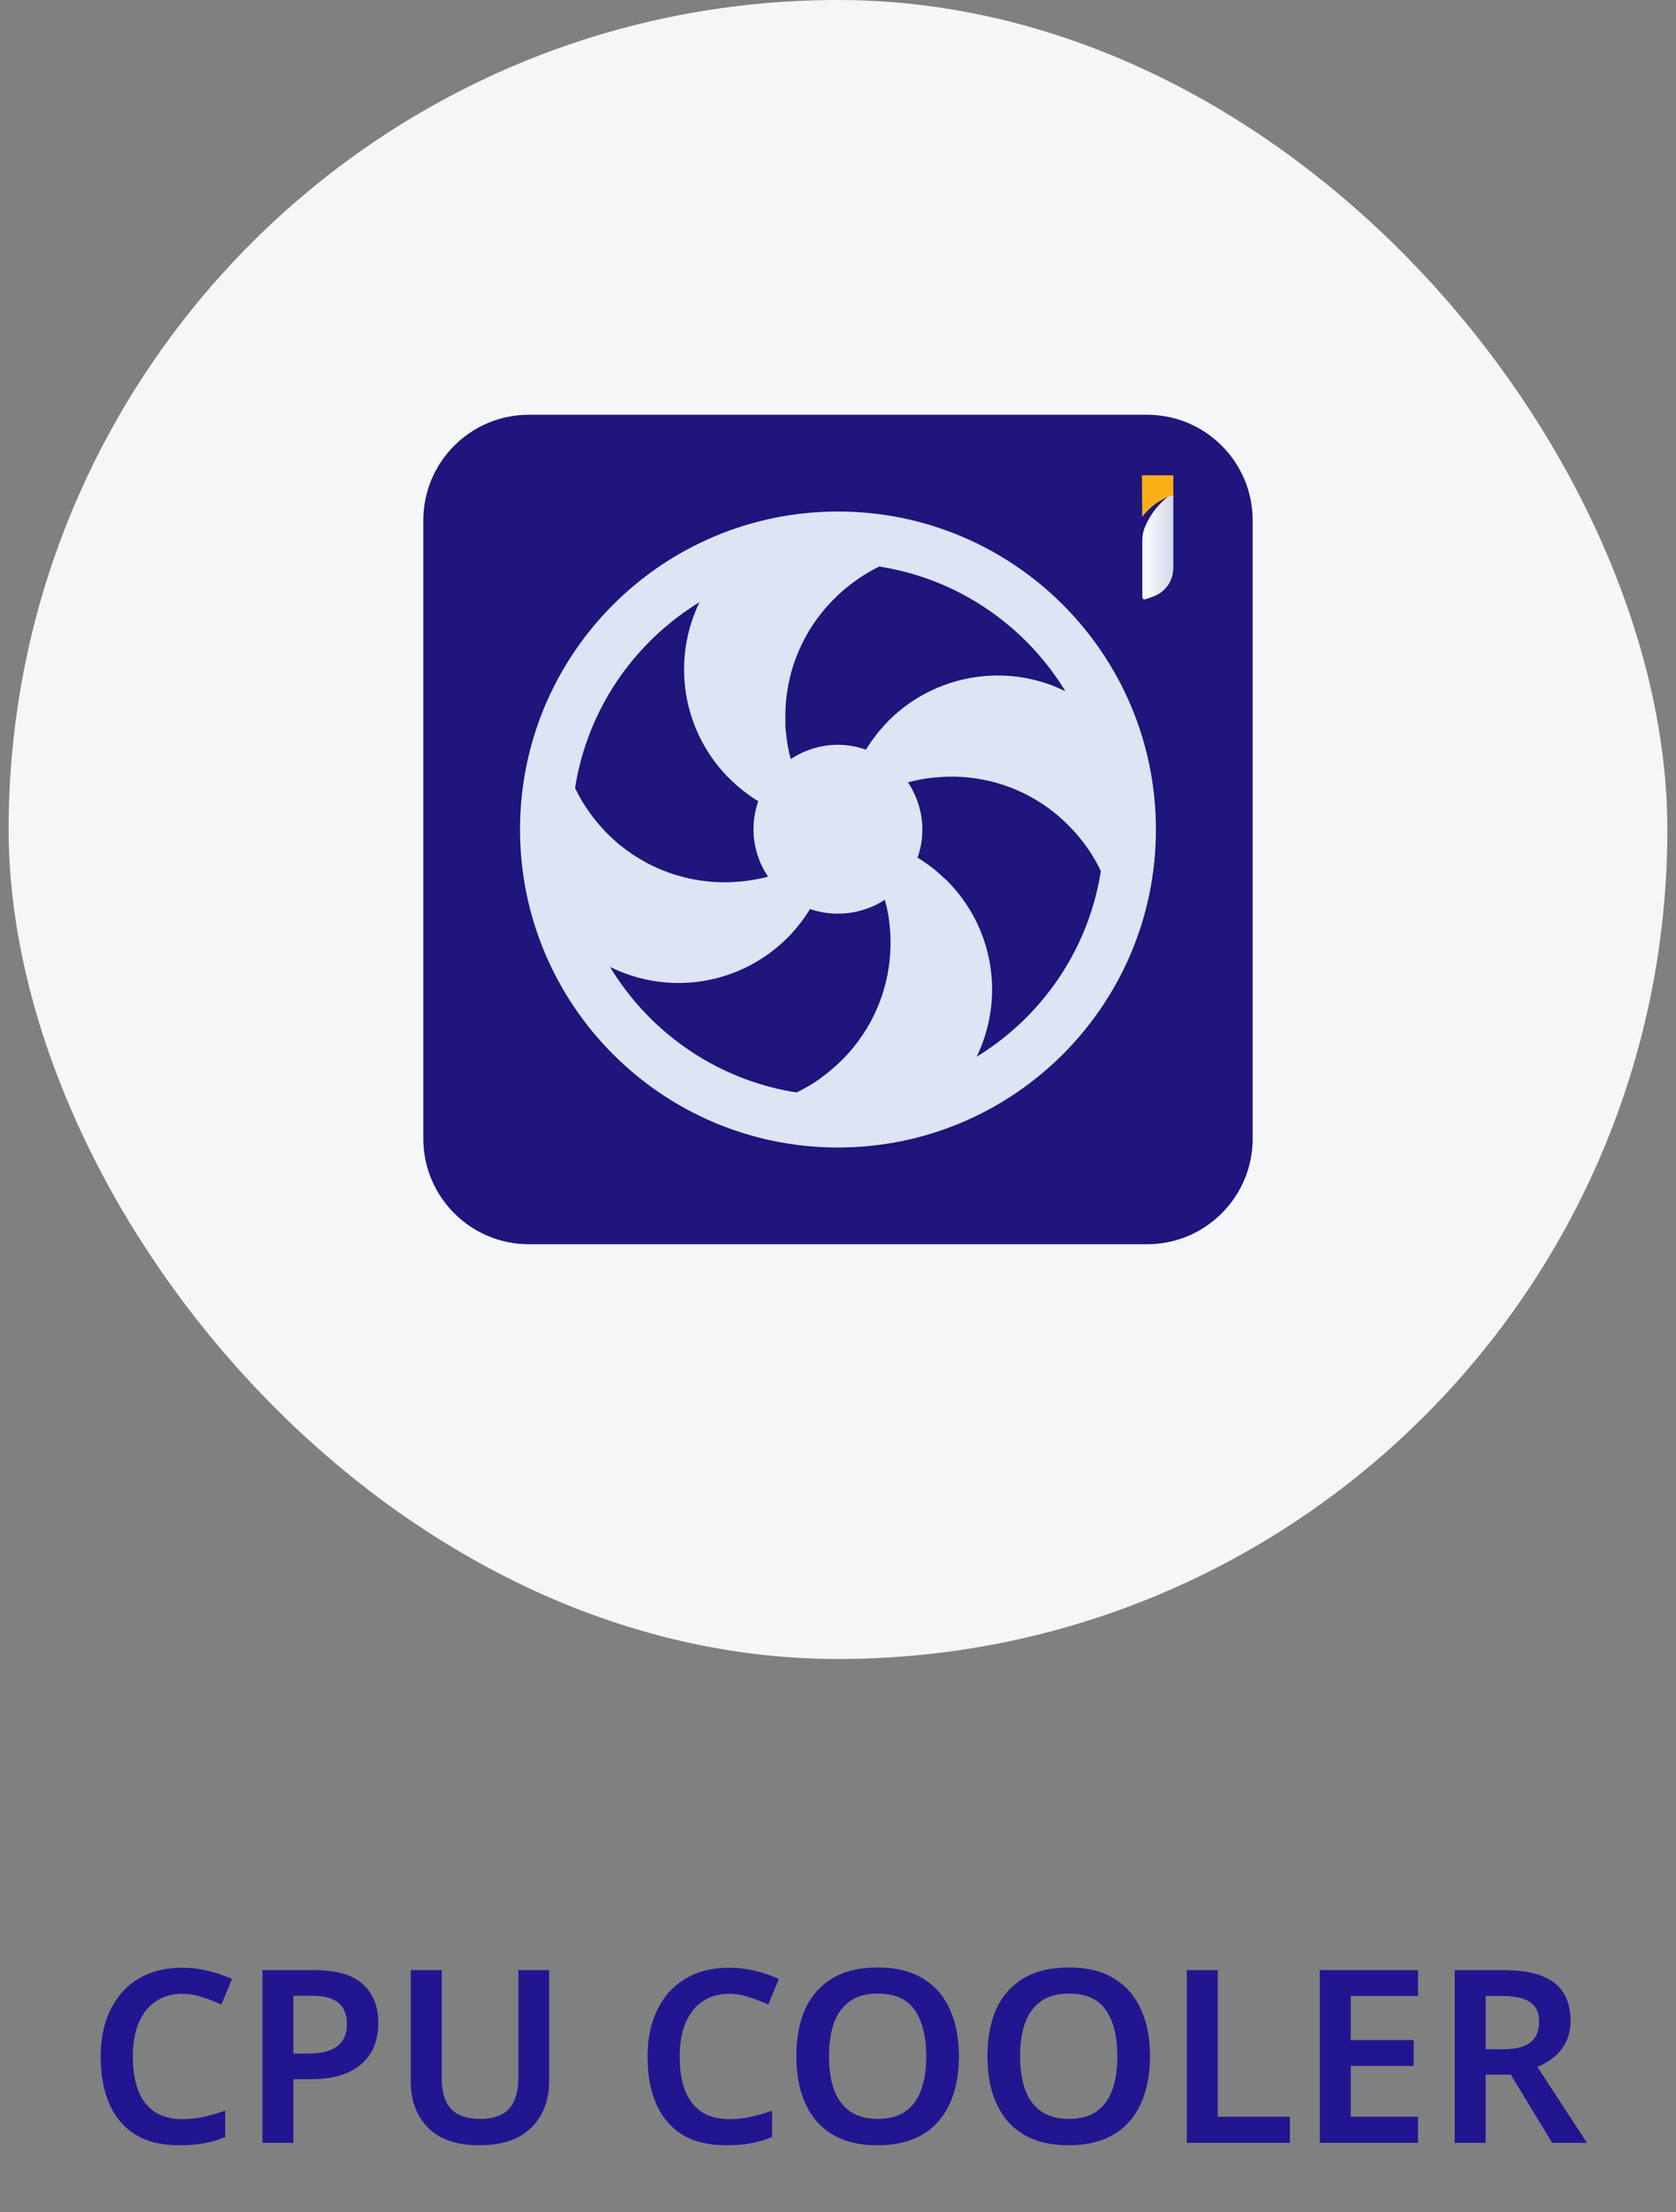 <svg width="97" height="128" viewBox="0 0 97 128" fill="none" xmlns="http://www.w3.org/2000/svg">
<rect x="0" y="0" width="97" height="128" fill="#808080" stroke="none"/>
<rect x="0.5" width="96" height="96" rx="48" fill="#F4F6F8"/>
<path d="M66.387 24H30.613C27.237 24 24.5 26.737 24.5 30.113V65.887C24.5 69.263 27.237 72 30.613 72H66.387C69.763 72 72.5 69.263 72.5 65.887V30.113C72.5 26.737 69.763 24 66.387 24Z" fill="#1F157C"/>
<mask id="mask0_1_2042" style="mask-type:luminance" maskUnits="userSpaceOnUse" x="31" y="31" width="35" height="34">
<path d="M48.499 64.903C57.833 64.903 65.4 57.336 65.4 48.002C65.4 38.667 57.833 31.1 48.499 31.1C39.164 31.1 31.597 38.667 31.597 48.002C31.597 57.336 39.164 64.903 48.499 64.903Z" fill="white"/>
</mask>
<g mask="url(#mask0_1_2042)">
<path d="M48.499 48.49L48.492 48.506V48.484L48.499 48.49Z" fill="url(#paint0_linear_1_2042)"/>
<path d="M48.85 48.362V48.836L48.816 48.799C48.816 48.649 48.835 48.493 48.841 48.362H48.85Z" fill="url(#paint1_linear_1_2042)"/>
<path d="M50.873 54.545C50.877 56.842 49.995 59.051 48.41 60.713C46.825 62.376 44.66 63.362 42.366 63.468C40.072 63.574 37.826 62.791 36.095 61.282C34.363 59.773 33.281 57.654 33.073 55.367C33.105 55.386 33.135 55.407 33.162 55.431C33.276 55.536 33.399 55.631 33.529 55.716C33.818 55.943 34.124 56.147 34.445 56.327C34.562 56.4 34.684 56.455 34.797 56.523C34.91 56.59 35.041 56.651 35.164 56.709L35.552 56.88C35.806 56.978 36.065 57.076 36.325 57.155C36.325 57.155 36.325 57.155 36.343 57.155L36.725 57.268C36.814 57.284 36.897 57.308 36.97 57.327L37.334 57.406L37.71 57.479C37.896 57.504 38.083 57.528 38.269 57.547C38.455 57.565 38.596 57.571 38.749 57.577C38.902 57.583 39.054 57.595 39.232 57.595C40.492 57.599 41.74 57.353 42.904 56.87C44.068 56.388 45.125 55.68 46.014 54.787C46.154 54.649 46.283 54.512 46.414 54.365C46.662 54.089 46.893 53.798 47.105 53.494C47.187 53.372 47.267 53.258 47.34 53.145C47.57 52.794 47.774 52.426 47.951 52.045C48.065 51.794 48.181 51.541 48.257 51.281C48.306 51.153 48.355 51.012 48.395 50.884C48.434 50.755 48.477 50.615 48.508 50.483C48.538 50.352 48.575 50.217 48.605 50.077C48.636 49.936 48.664 49.802 48.688 49.67C48.737 49.395 48.77 49.117 48.795 48.842C48.923 48.989 49.046 49.148 49.159 49.303C49.226 49.395 49.29 49.484 49.348 49.572C49.47 49.744 49.574 49.924 49.681 50.11C49.749 50.218 49.811 50.33 49.868 50.444C50.114 50.921 50.318 51.419 50.479 51.932C50.519 52.079 50.559 52.216 50.592 52.363C50.626 52.51 50.656 52.641 50.69 52.788C50.724 52.934 50.739 53.054 50.754 53.185C50.801 53.489 50.831 53.795 50.843 54.102C50.843 54.16 50.843 54.209 50.843 54.264C50.843 54.319 50.873 54.457 50.873 54.545Z" fill="#1F157C"/>
<path d="M49.278 48.347H48.838V48.362C48.839 48.509 48.83 48.656 48.813 48.802L48.847 48.833V48.362C49.009 48.362 49.153 48.362 49.318 48.377C49.306 48.365 49.293 48.355 49.278 48.347ZM48.972 48.014C48.938 47.962 48.897 47.914 48.85 47.873V48.02C48.855 48.065 48.855 48.111 48.85 48.157C48.893 48.119 48.934 48.078 48.972 48.035H48.994L48.972 48.014ZM48.651 47.674H48.514C48.563 47.67 48.612 47.67 48.66 47.674H48.651ZM48.505 47.528L48.48 47.567C48.483 47.56 48.488 47.554 48.494 47.548C48.499 47.543 48.506 47.539 48.514 47.537L48.505 47.528ZM48.367 47.665C48.302 47.67 48.237 47.67 48.172 47.665H48.505C48.464 47.665 48.423 47.661 48.382 47.653L48.367 47.665ZM48.367 48.35H48.505C48.456 48.351 48.406 48.347 48.358 48.337L48.367 48.35ZM48.172 48.781V48.845L48.505 48.521V48.496C48.397 48.595 48.283 48.686 48.162 48.769L48.172 48.781ZM48.172 48.169V48.356C48.2 48.322 48.233 48.293 48.269 48.267L48.172 48.169Z" fill="url(#paint2_linear_1_2042)"/>
<path d="M48.994 48.02H48.96C48.919 48.017 48.879 48.017 48.838 48.02V47.873L48.969 48.001L48.994 48.02Z" fill="url(#paint3_linear_1_2042)"/>
<path d="M49.336 47.705C49.22 47.8 49.104 47.904 48.994 48.011L49.299 47.705C49.311 47.702 49.324 47.702 49.336 47.705Z" fill="url(#paint4_linear_1_2042)"/>
<path d="M63.97 54.548C63.968 56.773 63.136 58.916 61.636 60.559C60.136 62.201 58.077 63.224 55.861 63.427C55.889 63.398 55.913 63.366 55.935 63.332C56.023 63.228 56.106 63.127 56.188 63.026C56.837 62.161 57.335 61.193 57.661 60.163C57.704 60.025 57.744 59.894 57.778 59.759C57.799 59.677 57.82 59.594 57.839 59.518C57.875 59.397 57.903 59.273 57.921 59.148C57.949 59.016 57.97 58.888 57.992 58.757C58.019 58.573 58.047 58.396 58.059 58.21C58.071 58.023 58.086 57.904 58.092 57.736C58.099 57.568 58.108 57.415 58.108 57.256C58.11 55.995 57.863 54.747 57.381 53.582C56.899 52.417 56.191 51.358 55.299 50.468C55.183 50.352 55.067 50.242 54.95 50.141C54.834 50.04 54.709 49.927 54.587 49.835C54.465 49.743 54.345 49.636 54.223 49.529C54.101 49.423 53.917 49.325 53.777 49.224C53.636 49.123 53.545 49.071 53.428 49.004C53.267 48.901 53.099 48.807 52.927 48.723C52.805 48.655 52.673 48.594 52.551 48.539C51.768 48.173 50.938 47.917 50.085 47.778C49.99 47.758 49.894 47.744 49.797 47.735C49.686 47.716 49.574 47.703 49.461 47.696C49.421 47.693 49.38 47.693 49.339 47.696C49.962 47.169 50.656 46.733 51.402 46.403C51.595 46.314 51.799 46.232 52.013 46.155L52.136 46.116C52.246 46.079 52.35 46.039 52.46 46.012C52.686 45.944 52.918 45.88 53.15 45.834C53.256 45.806 53.363 45.786 53.471 45.773C53.638 45.735 53.808 45.71 53.979 45.697C54.076 45.697 54.171 45.669 54.266 45.663C54.361 45.657 54.501 45.642 54.623 45.642C54.746 45.642 54.929 45.642 55.07 45.642C57.43 45.646 59.692 46.586 61.361 48.255C63.029 49.925 63.967 52.188 63.97 54.548Z" fill="#1F157C"/>
<path d="M49.342 47.696C49.383 47.691 49.424 47.691 49.464 47.696C49.424 47.691 49.383 47.691 49.342 47.696ZM49.293 47.696L48.988 48.001C49.092 47.904 49.214 47.797 49.33 47.696C49.32 47.694 49.309 47.694 49.299 47.696H49.293ZM49.009 48.02L48.994 48.004L48.865 47.873V48.02C48.87 48.065 48.87 48.111 48.865 48.157C48.908 48.119 48.949 48.078 48.988 48.035H48.994C49.098 48.142 49.189 48.255 49.278 48.362H49.327L49.009 48.02ZM48.514 47.674C48.563 47.67 48.612 47.67 48.661 47.674C48.692 47.702 48.721 47.732 48.749 47.763C48.776 47.73 48.805 47.699 48.838 47.671L48.514 47.674ZM49.278 48.359H48.838V48.374C49 48.374 49.144 48.374 49.309 48.389C49.301 48.374 49.291 48.359 49.278 48.347V48.359ZM48.367 47.665H48.505C48.464 47.665 48.423 47.661 48.382 47.653L48.367 47.665ZM48.367 48.35H48.505C48.456 48.351 48.406 48.347 48.358 48.338L48.367 48.35ZM48.172 48.163V48.35C48.2 48.316 48.233 48.287 48.269 48.261L48.172 48.163ZM48.049 48.008L48.19 48.145C48.129 48.102 48.074 48.052 48.025 47.995L48.049 48.008ZM48.911 47.194C49.018 47.103 49.122 47.014 49.238 46.925C49.098 47.002 48.994 47.094 48.887 47.182L48.911 47.194Z" fill="url(#paint5_linear_1_2042)"/>
<path d="M48.129 48.808C48.129 48.943 48.101 49.074 48.083 49.206C48.065 49.337 48.049 49.456 48.022 49.588C47.994 49.719 47.973 49.841 47.945 49.964C47.884 50.247 47.807 50.527 47.713 50.801C47.686 50.89 47.649 50.984 47.615 51.073C47.486 51.433 47.331 51.784 47.151 52.121C47.096 52.225 47.041 52.329 46.98 52.427C46.876 52.613 46.766 52.791 46.65 52.962C46.576 53.078 46.494 53.188 46.411 53.298C46.328 53.408 46.301 53.448 46.24 53.518C46.179 53.588 46.136 53.653 46.075 53.723C45.904 53.928 45.726 54.12 45.54 54.304C43.915 55.912 41.734 56.835 39.448 56.881C37.162 56.926 34.946 56.092 33.258 54.55C31.57 53.007 30.539 50.875 30.379 48.594C30.219 46.313 30.942 44.058 32.398 42.295C32.425 42.576 32.459 42.851 32.508 43.123C32.526 43.233 32.547 43.343 32.569 43.453C32.569 43.515 32.596 43.576 32.609 43.646C32.621 43.716 32.657 43.845 32.685 43.952C32.752 44.221 32.835 44.486 32.933 44.746C32.994 44.924 33.061 45.095 33.137 45.269C33.178 45.373 33.224 45.475 33.275 45.575C33.382 45.813 33.507 46.039 33.636 46.275C33.706 46.391 33.779 46.507 33.849 46.617C33.92 46.727 33.993 46.834 34.069 46.944C34.146 47.054 34.186 47.109 34.247 47.191C34.308 47.274 34.403 47.402 34.485 47.497C34.705 47.763 34.931 48.017 35.17 48.258C36.062 49.149 37.122 49.854 38.288 50.334C39.454 50.814 40.703 51.059 41.964 51.055C42.126 51.055 42.285 51.055 42.444 51.039C42.603 51.024 42.765 51.021 42.921 51.006C43.077 50.99 43.306 50.966 43.498 50.929L43.853 50.868C43.963 50.848 44.073 50.823 44.183 50.795C44.278 50.773 44.376 50.752 44.464 50.725C44.602 50.691 44.73 50.648 44.868 50.608C46.066 50.236 47.177 49.626 48.135 48.814C48.135 48.814 48.129 48.814 48.129 48.808Z" fill="#DEE4F3"/>
<path d="M48.162 48.341H48.15V48.347H48.162V48.341Z" fill="url(#paint6_linear_1_2042)"/>
<path d="M48.492 48.484V48.506L48.165 48.836V48.772C48.279 48.682 48.389 48.586 48.492 48.484Z" fill="url(#paint7_linear_1_2042)"/>
<path d="M48.499 48.347H48.355C48.403 48.35 48.451 48.35 48.499 48.347Z" fill="url(#paint8_linear_1_2042)"/>
<path d="M48.52 47.5V47.516L48.495 47.555C48.499 47.548 48.503 47.542 48.509 47.536C48.515 47.531 48.522 47.527 48.529 47.525C48.636 47.421 48.743 47.323 48.856 47.219V47.176L48.52 47.5ZM48.52 47.662C48.569 47.658 48.618 47.658 48.667 47.662C48.698 47.69 48.727 47.72 48.755 47.751C48.782 47.717 48.811 47.687 48.844 47.659V47.675L48.52 47.662ZM48.373 47.653H48.511C48.468 47.657 48.425 47.657 48.382 47.653H48.373ZM48.373 48.338H48.511C48.46 48.343 48.409 48.343 48.358 48.338H48.373ZM48.178 48.769V48.833L48.511 48.509V48.484C48.402 48.587 48.285 48.682 48.162 48.769H48.178ZM48.178 48.157V48.344C48.206 48.31 48.239 48.281 48.276 48.255L48.178 48.157ZM48.055 47.998V48.014L48.196 48.151C48.133 48.107 48.075 48.054 48.025 47.995L48.055 47.998ZM48.153 48.821C48.149 48.886 48.149 48.951 48.153 49.016C48.153 48.952 48.153 48.879 48.178 48.811C48.132 48.818 48.132 48.818 48.123 48.818L48.153 48.821Z" fill="url(#paint9_linear_1_2042)"/>
<path d="M57.42 57.262C57.418 58.956 56.935 60.615 56.025 62.044C55.116 63.474 53.819 64.615 52.285 65.334C50.751 66.053 49.044 66.321 47.364 66.106C45.684 65.891 44.099 65.203 42.795 64.121C43.071 64.087 43.355 64.053 43.633 64.005C43.77 63.986 43.906 63.959 44.039 63.925C44.177 63.901 44.314 63.867 44.455 63.827C44.722 63.761 44.986 63.679 45.244 63.583C45.907 63.337 46.542 63.02 47.139 62.638L47.444 62.428C47.548 62.354 47.655 62.272 47.75 62.198C48.095 61.932 48.424 61.644 48.734 61.336C49.627 60.446 50.335 59.387 50.816 58.222C51.298 57.056 51.544 55.806 51.54 54.545C51.54 54.389 51.54 54.239 51.524 54.065V53.968C51.524 53.845 51.509 53.723 51.491 53.592C51.475 53.414 51.451 53.228 51.426 53.038C51.402 52.91 51.387 52.788 51.353 52.666C51.33 52.523 51.297 52.382 51.255 52.244C51.214 52.042 51.16 51.843 51.093 51.648C51.054 51.519 51.011 51.388 50.962 51.26L50.815 50.868C50.702 50.615 50.589 50.37 50.467 50.12C50.452 50.086 50.433 50.062 50.418 50.031C50.345 49.89 50.262 49.762 50.183 49.624C50.103 49.487 50.021 49.355 49.929 49.224C49.837 49.093 49.758 48.973 49.669 48.851C49.555 48.687 49.432 48.529 49.302 48.377C49.345 48.377 49.394 48.377 49.434 48.396L49.807 48.445L50.238 48.518C50.384 48.549 50.516 48.582 50.663 48.616C50.947 48.686 51.216 48.769 51.491 48.857L51.558 48.882C51.775 48.964 51.995 49.053 52.206 49.151C52.848 49.446 53.452 49.818 54.006 50.257C54.08 50.306 54.144 50.37 54.208 50.419C54.339 50.527 54.464 50.641 54.584 50.761C54.657 50.819 54.721 50.884 54.795 50.948C55.627 51.776 56.287 52.759 56.738 53.843C57.188 54.927 57.42 56.089 57.42 57.262Z" fill="#DEE4F3"/>
<path d="M47.658 48.307C47.641 48.325 47.623 48.341 47.603 48.356C47.493 48.451 47.377 48.539 47.261 48.622L46.897 48.876C46.781 48.958 46.656 49.034 46.533 49.108C46.411 49.181 46.28 49.258 46.151 49.328C46.023 49.398 45.898 49.456 45.766 49.52C45.476 49.656 45.179 49.776 44.877 49.881C44.767 49.918 44.663 49.957 44.553 49.985C44.327 50.052 44.094 50.116 43.868 50.162C43.746 50.19 43.63 50.211 43.505 50.233C43.138 50.301 42.767 50.342 42.395 50.355C42.245 50.355 42.089 50.37 41.952 50.37C39.656 50.372 37.447 49.489 35.786 47.904C34.126 46.318 33.14 44.154 33.035 41.86C32.929 39.566 33.713 37.321 35.222 35.59C36.731 33.86 38.849 32.778 41.136 32.57L41.069 32.661C40.965 32.778 40.87 32.9 40.778 33.022V33.037C40.502 33.415 40.253 33.811 40.032 34.223C40.019 34.254 40.002 34.284 39.984 34.312C39.861 34.556 39.742 34.804 39.635 35.058C39.528 35.311 39.437 35.577 39.354 35.84C39.311 35.975 39.271 36.106 39.238 36.244C39.216 36.326 39.195 36.409 39.174 36.482C39.14 36.604 39.114 36.727 39.094 36.852C39.067 36.983 39.045 37.115 39.024 37.243C38.996 37.42 38.969 37.607 38.957 37.784C38.944 37.961 38.929 38.09 38.92 38.258C38.911 38.426 38.92 38.579 38.92 38.737C38.913 39.998 39.155 41.247 39.632 42.413C40.108 43.58 40.811 44.64 41.698 45.535L41.808 45.639C42.002 45.834 42.206 46.019 42.419 46.192C42.52 46.281 42.63 46.363 42.74 46.446C42.85 46.528 42.961 46.611 43.077 46.684C43.977 47.308 44.981 47.767 46.041 48.041C46.289 48.102 46.536 48.157 46.79 48.206C47.077 48.257 47.367 48.291 47.658 48.307Z" fill="#1F157C"/>
<path d="M48.156 48.136L48.022 47.998H48.043C48.078 48.047 48.116 48.093 48.156 48.136Z" fill="url(#paint10_linear_1_2042)"/>
<path d="M48.26 48.246C48.227 48.273 48.193 48.307 48.165 48.335V48.148L48.26 48.246Z" fill="url(#paint11_linear_1_2042)"/>
<path d="M48.856 47.873V48.02C48.861 48.066 48.861 48.112 48.856 48.157C48.899 48.119 48.94 48.078 48.978 48.035L48.856 47.873ZM48.514 47.662C48.563 47.658 48.612 47.658 48.661 47.662C48.692 47.69 48.721 47.72 48.749 47.751C48.776 47.717 48.805 47.687 48.838 47.659L48.514 47.662ZM48.367 47.662C48.302 47.667 48.237 47.667 48.172 47.662H48.505C48.464 47.663 48.423 47.66 48.382 47.653L48.367 47.662ZM48.367 48.347H48.505C48.456 48.349 48.406 48.346 48.358 48.338L48.367 48.347ZM48.172 48.16V48.347C48.2 48.313 48.233 48.284 48.269 48.258L48.172 48.16ZM48.049 48.002C47.952 47.904 47.857 47.788 47.759 47.675H47.71L48.043 48.002L48.184 48.139C48.125 48.097 48.072 48.049 48.025 47.995L48.049 48.002Z" fill="url(#paint12_linear_1_2042)"/>
<path d="M48.022 47.98H48.007L47.676 47.674H47.725C47.823 47.778 47.918 47.888 48.022 47.98Z" fill="url(#paint13_linear_1_2042)"/>
<path d="M54.208 31.885C53.927 31.907 53.645 31.946 53.37 31.995C53.233 32.017 53.095 32.044 52.961 32.078C52.826 32.111 52.692 32.139 52.554 32.173C52.417 32.206 52.288 32.249 52.157 32.292C52.022 32.329 51.889 32.374 51.76 32.426C51.499 32.514 51.243 32.617 50.992 32.732C50.614 32.91 50.248 33.114 49.898 33.343C49.782 33.416 49.663 33.493 49.556 33.575C49.449 33.658 49.342 33.725 49.25 33.802C48.902 34.064 48.574 34.352 48.269 34.663C47.374 35.553 46.665 36.611 46.182 37.777C45.698 38.943 45.451 40.193 45.454 41.455C45.454 41.611 45.454 41.76 45.454 41.931C45.454 42.103 45.47 42.237 45.488 42.399C45.506 42.561 45.531 42.763 45.558 42.94C45.586 43.117 45.598 43.2 45.626 43.331C45.65 43.475 45.683 43.617 45.723 43.756C45.806 44.089 45.907 44.419 46.029 44.74C46.133 45.015 46.249 45.281 46.371 45.544C46.454 45.721 46.542 45.892 46.64 46.064C46.692 46.168 46.747 46.262 46.802 46.369C46.857 46.476 46.973 46.644 47.065 46.782C47.157 46.919 47.236 47.036 47.331 47.164C47.426 47.292 47.569 47.47 47.701 47.632C47.563 47.632 47.435 47.604 47.303 47.583L46.922 47.522L46.542 47.448C46.289 47.393 46.044 47.323 45.797 47.25C45.536 47.161 45.28 47.059 45.03 46.944C44.913 46.898 44.797 46.849 44.687 46.794C44.553 46.735 44.423 46.669 44.296 46.596C44.168 46.534 44.042 46.458 43.92 46.385C43.291 46.005 42.711 45.549 42.193 45.028L42.105 44.945C40.517 43.306 39.617 41.12 39.591 38.838C39.566 36.555 40.416 34.35 41.967 32.675C43.518 31.001 45.651 29.984 47.929 29.835C50.206 29.686 52.455 30.415 54.211 31.873L54.208 31.885Z" fill="#DEE4F3"/>
<path d="M47.692 47.622C47.56 47.604 47.432 47.598 47.3 47.58L47.701 47.629C47.701 47.629 47.692 47.629 47.692 47.622ZM49.009 48.02L48.994 48.004L48.865 47.873V48.02C48.87 48.065 48.87 48.111 48.865 48.157C48.908 48.119 48.949 48.078 48.988 48.035H48.994C49.098 48.142 49.189 48.255 49.278 48.362H49.327L49.009 48.02ZM48.514 47.674C48.563 47.67 48.612 47.67 48.661 47.674H48.514ZM48.514 47.537L48.489 47.577C48.492 47.569 48.497 47.563 48.503 47.558C48.509 47.552 48.516 47.548 48.523 47.546L48.514 47.537ZM48.208 47.188C48.208 47.188 48.208 47.219 48.208 47.228L48.514 47.534C48.407 47.393 48.303 47.28 48.205 47.167L48.208 47.188ZM48.37 47.674C48.305 47.679 48.24 47.679 48.175 47.674H48.508C48.465 47.671 48.423 47.664 48.382 47.653L48.37 47.674ZM48.165 48.172V48.359C48.194 48.325 48.227 48.296 48.263 48.27L48.165 48.172ZM48.028 48.014C47.93 47.916 47.835 47.8 47.737 47.687H47.689L48.022 48.014L48.162 48.151C48.111 48.105 48.065 48.052 48.025 47.995L48.028 48.014Z" fill="url(#paint14_linear_1_2042)"/>
<path d="M48.508 47.674H48.172C48.233 47.674 48.294 47.674 48.364 47.674C48.412 47.678 48.46 47.678 48.508 47.674Z" fill="url(#paint15_linear_1_2042)"/>
<path d="M48.52 47.497V47.534C48.505 47.534 48.492 47.549 48.486 47.561L48.514 47.528L48.208 47.222C48.205 47.207 48.205 47.191 48.208 47.176C48.303 47.292 48.407 47.409 48.514 47.525L48.52 47.497Z" fill="url(#paint16_linear_1_2042)"/>
<path d="M63.927 40.645L63.838 40.575C63.722 40.474 63.597 40.376 63.475 40.287C63.215 40.095 62.955 39.923 62.686 39.758C62.552 39.679 62.414 39.603 62.277 39.526C62.002 39.383 61.72 39.245 61.433 39.129C61.289 39.068 61.146 39.013 60.996 38.964C60.846 38.915 60.755 38.875 60.638 38.842C60.522 38.808 60.385 38.765 60.256 38.732L60.015 38.67L59.645 38.588C59.517 38.56 59.385 38.539 59.254 38.521C59.122 38.502 58.893 38.466 58.713 38.45C58.533 38.435 58.407 38.423 58.242 38.417C58.077 38.411 57.918 38.417 57.762 38.417C56.5 38.414 55.25 38.661 54.085 39.146C52.92 39.63 51.862 40.341 50.974 41.238C50.574 41.636 50.211 42.069 49.889 42.534L49.657 42.882C49.584 42.998 49.507 43.114 49.44 43.24C49.299 43.476 49.17 43.72 49.055 43.97C48.933 44.233 48.822 44.505 48.719 44.792C48.67 44.936 48.624 45.098 48.575 45.232C48.526 45.367 48.486 45.538 48.453 45.685C48.41 45.836 48.375 45.989 48.349 46.143C48.319 46.279 48.297 46.415 48.282 46.553C48.247 46.725 48.224 46.9 48.211 47.075C48.208 47.112 48.208 47.149 48.211 47.185C48.103 47.056 48.001 46.922 47.906 46.782C47.727 46.552 47.565 46.31 47.42 46.058C47.343 45.932 47.267 45.804 47.2 45.672C47.063 45.419 46.939 45.159 46.83 44.893C46.657 44.48 46.517 44.054 46.411 43.619C46.377 43.509 46.356 43.392 46.329 43.276C46.283 43.05 46.246 42.815 46.218 42.583C46.218 42.482 46.191 42.378 46.185 42.277C46.179 42.176 46.163 42.051 46.163 41.935C46.163 41.819 46.163 41.629 46.163 41.492C46.23 39.246 47.141 37.109 48.715 35.506C50.289 33.904 52.41 32.954 54.654 32.847C56.897 32.74 59.099 33.484 60.818 34.929C62.537 36.375 63.647 38.416 63.927 40.645Z" fill="#1F157C"/>
<path d="M48.502 47.662C48.55 47.658 48.599 47.658 48.648 47.662C48.679 47.69 48.709 47.72 48.737 47.751C48.763 47.717 48.793 47.687 48.826 47.659L48.502 47.662ZM48.835 47.867V48.005C48.83 47.961 48.83 47.917 48.835 47.873V47.867ZM48.835 48.151V48.014C48.84 48.059 48.841 48.105 48.838 48.151H48.835ZM48.835 48.347V48.362C48.836 48.509 48.827 48.656 48.81 48.802L48.844 48.833V48.347H48.835ZM48.517 47.5V47.515L48.492 47.555C48.495 47.548 48.5 47.541 48.506 47.536C48.512 47.531 48.519 47.527 48.526 47.525C48.633 47.421 48.74 47.323 48.853 47.219V47.176L48.517 47.5ZM48.193 47.194L48.498 47.5C48.401 47.378 48.297 47.265 48.193 47.152C48.196 47.173 48.196 47.198 48.196 47.207L48.193 47.194ZM48.364 47.641C48.299 47.645 48.234 47.645 48.169 47.641H48.502C48.462 47.648 48.422 47.652 48.382 47.653L48.364 47.641ZM48.364 48.325H48.502C48.454 48.334 48.406 48.338 48.358 48.338L48.364 48.325ZM63.97 41.586C63.896 41.522 63.814 41.439 63.741 41.381C63.838 41.473 63.936 41.562 64.028 41.66L63.97 41.586Z" fill="url(#paint17_linear_1_2042)"/>
<path d="M48.85 47.176V47.219C48.734 47.314 48.63 47.409 48.52 47.525V47.509L48.85 47.176Z" fill="url(#paint18_linear_1_2042)"/>
<path d="M48.862 47.674C48.829 47.702 48.801 47.735 48.764 47.763C48.736 47.731 48.707 47.7 48.676 47.671C48.628 47.668 48.58 47.668 48.532 47.671L48.862 47.674Z" fill="url(#paint19_linear_1_2042)"/>
<path d="M66.681 48.005C66.689 50.092 65.955 52.114 64.612 53.711C64.584 53.43 64.55 53.151 64.502 52.876C64.483 52.766 64.462 52.65 64.441 52.546C64.407 52.384 64.364 52.219 64.324 52.054C64.285 51.889 64.248 51.788 64.208 51.657C64.168 51.526 64.126 51.397 64.077 51.266C64.028 51.134 63.982 51.006 63.927 50.874C63.872 50.743 63.805 50.587 63.734 50.45C63.527 50.007 63.285 49.582 63.01 49.178C62.934 49.059 62.851 48.952 62.769 48.842C62.686 48.732 62.659 48.689 62.597 48.616L62.414 48.39C62.234 48.17 62.035 47.965 61.837 47.76C60.949 46.863 59.891 46.152 58.726 45.668C57.56 45.184 56.31 44.938 55.048 44.942C54.883 44.942 54.727 44.942 54.569 44.957C54.41 44.973 54.248 44.979 54.089 44.991C53.93 45.003 53.713 45.034 53.529 45.061C53.404 45.08 53.282 45.107 53.16 45.129L52.79 45.211L52.548 45.272C52.42 45.306 52.294 45.339 52.166 45.382C52.038 45.425 51.931 45.459 51.809 45.505C51.686 45.55 51.503 45.608 51.371 45.669C51.083 45.787 50.801 45.922 50.528 46.073C50.433 46.118 50.341 46.169 50.253 46.226C50.158 46.278 50.06 46.333 49.966 46.397C49.871 46.461 49.767 46.525 49.66 46.586C49.553 46.648 49.48 46.712 49.391 46.779L49.202 46.923L48.871 47.192C48.868 47.162 48.868 47.132 48.871 47.103C48.871 46.965 48.899 46.831 48.92 46.693C48.942 46.556 48.969 46.388 48.997 46.263C49.024 46.137 49.052 46 49.085 45.871C49.119 45.743 49.162 45.566 49.208 45.419C49.245 45.279 49.288 45.142 49.339 45.006C49.394 44.856 49.455 44.701 49.522 44.548C49.59 44.395 49.62 44.322 49.675 44.206C49.961 43.596 50.316 43.021 50.736 42.494C50.786 42.422 50.841 42.354 50.901 42.289C51.066 42.09 51.243 41.892 51.426 41.705C52.614 40.518 54.113 39.689 55.751 39.314C57.388 38.94 59.098 39.034 60.684 39.587C60.819 39.636 60.95 39.685 61.081 39.74C61.213 39.795 61.341 39.85 61.47 39.911C61.601 39.966 61.73 40.027 61.855 40.095C62.005 40.171 62.16 40.254 62.307 40.348C62.558 40.496 62.8 40.658 63.032 40.834C63.175 40.938 63.322 41.048 63.456 41.164C63.591 41.281 63.637 41.308 63.719 41.391C63.802 41.473 63.869 41.528 63.942 41.595L64.007 41.666L64.04 41.699C64.878 42.522 65.543 43.503 65.996 44.586C66.45 45.668 66.682 46.831 66.681 48.005Z" fill="#DEE4F3"/>
<path d="M53.383 48.002C53.383 48.513 53.303 49.022 53.144 49.508C53.091 49.681 53.025 49.849 52.949 50.013C52.491 51.022 51.705 51.847 50.718 52.351C50.555 52.432 50.387 52.503 50.216 52.565C49.663 52.769 49.077 52.873 48.486 52.87C47.973 52.87 47.463 52.791 46.973 52.635C46.804 52.578 46.637 52.512 46.475 52.436C45.462 51.978 44.637 51.186 44.137 50.193C44.053 50.037 43.982 49.874 43.923 49.707C43.531 48.671 43.505 47.533 43.847 46.48C43.9 46.306 43.966 46.136 44.042 45.972C44.498 44.96 45.285 44.133 46.273 43.628C46.432 43.551 46.601 43.475 46.766 43.414C47.807 43.02 48.951 42.995 50.008 43.344C50.176 43.398 50.34 43.462 50.501 43.533C51.511 43.989 52.336 44.776 52.839 45.764C52.921 45.925 52.994 46.091 53.059 46.259C53.271 46.816 53.381 47.406 53.383 48.002Z" fill="#DEE4F3"/>
</g>
<path d="M48.499 64.903C57.833 64.903 65.4 57.336 65.4 48.002C65.4 38.667 57.833 31.1 48.499 31.1C39.164 31.1 31.597 38.667 31.597 48.002C31.597 57.336 39.164 64.903 48.499 64.903Z" stroke="#DEE4F3" stroke-width="3" stroke-miterlimit="10"/>
<path d="M67.906 28.621V29.113C67.906 30.29 67.906 31.463 67.906 32.64C67.916 32.838 67.903 33.035 67.87 33.23C67.812 33.512 67.684 33.776 67.498 33.996C67.312 34.217 67.075 34.387 66.806 34.492C66.64 34.562 66.469 34.623 66.296 34.673C66.195 34.703 66.134 34.673 66.112 34.556C66.108 34.516 66.108 34.475 66.112 34.434C66.112 33.389 66.112 32.344 66.112 31.295C66.108 31.001 66.168 30.708 66.29 30.44C66.546 29.847 66.93 29.319 67.414 28.893C67.55 28.758 67.72 28.664 67.906 28.621Z" fill="url(#paint20_linear_1_2042)"/>
<path d="M66.091 27.503L66.106 29.911C66.377 29.55 66.714 29.244 67.1 29.009C67.352 28.852 67.623 28.728 67.906 28.64V27.503H66.091Z" fill="#FDAF17"/>
<path d="M10.558 115.376C10.101 115.376 9.695 115.46 9.34 115.628C8.985 115.796 8.682 116.039 8.43 116.356C8.187 116.673 8.001 117.056 7.87 117.504C7.749 117.952 7.688 118.456 7.688 119.016C7.688 119.772 7.791 120.421 7.996 120.962C8.201 121.494 8.514 121.905 8.934 122.194C9.363 122.483 9.9 122.628 10.544 122.628C10.973 122.628 11.384 122.586 11.776 122.502C12.177 122.409 12.597 122.287 13.036 122.138V123.664C12.625 123.832 12.21 123.953 11.79 124.028C11.379 124.103 10.903 124.14 10.362 124.14C9.335 124.14 8.486 123.93 7.814 123.51C7.142 123.081 6.643 122.483 6.316 121.718C5.989 120.943 5.826 120.038 5.826 119.002C5.826 118.246 5.929 117.555 6.134 116.93C6.349 116.305 6.652 115.763 7.044 115.306C7.445 114.849 7.94 114.494 8.528 114.242C9.116 113.99 9.793 113.864 10.558 113.864C11.062 113.864 11.557 113.925 12.042 114.046C12.537 114.158 12.999 114.317 13.428 114.522L12.812 115.992C12.457 115.833 12.089 115.693 11.706 115.572C11.333 115.441 10.95 115.376 10.558 115.376ZM18.171 114.004C19.468 114.004 20.411 114.275 20.999 114.816C21.596 115.357 21.895 116.104 21.895 117.056C21.895 117.485 21.829 117.896 21.699 118.288C21.568 118.671 21.349 119.016 21.041 119.324C20.733 119.632 20.327 119.875 19.823 120.052C19.328 120.229 18.712 120.318 17.975 120.318H16.981V124H15.189V114.004H18.171ZM18.059 115.488H16.981V118.834H17.793C18.278 118.834 18.689 118.778 19.025 118.666C19.37 118.545 19.631 118.358 19.809 118.106C19.986 117.854 20.075 117.527 20.075 117.126C20.075 116.575 19.911 116.165 19.585 115.894C19.258 115.623 18.749 115.488 18.059 115.488ZM31.781 120.472C31.781 121.163 31.631 121.788 31.333 122.348C31.043 122.899 30.6 123.337 30.003 123.664C29.405 123.981 28.649 124.14 27.735 124.14C26.437 124.14 25.453 123.804 24.781 123.132C24.109 122.451 23.773 121.555 23.773 120.444V114.004H25.565V120.262C25.565 121.074 25.751 121.671 26.125 122.054C26.498 122.427 27.053 122.614 27.791 122.614C28.313 122.614 28.733 122.525 29.051 122.348C29.377 122.171 29.615 121.905 29.765 121.55C29.923 121.186 30.003 120.752 30.003 120.248V114.004H31.781V120.472ZM42.208 115.376C41.751 115.376 41.345 115.46 40.99 115.628C40.636 115.796 40.332 116.039 40.08 116.356C39.838 116.673 39.651 117.056 39.52 117.504C39.399 117.952 39.338 118.456 39.338 119.016C39.338 119.772 39.441 120.421 39.646 120.962C39.852 121.494 40.164 121.905 40.584 122.194C41.014 122.483 41.55 122.628 42.194 122.628C42.624 122.628 43.034 122.586 43.426 122.502C43.828 122.409 44.248 122.287 44.686 122.138V123.664C44.276 123.832 43.86 123.953 43.44 124.028C43.03 124.103 42.554 124.14 42.012 124.14C40.986 124.14 40.136 123.93 39.464 123.51C38.792 123.081 38.293 122.483 37.966 121.718C37.64 120.943 37.476 120.038 37.476 119.002C37.476 118.246 37.579 117.555 37.784 116.93C37.999 116.305 38.302 115.763 38.694 115.306C39.096 114.849 39.59 114.494 40.178 114.242C40.766 113.99 41.443 113.864 42.208 113.864C42.712 113.864 43.207 113.925 43.692 114.046C44.187 114.158 44.649 114.317 45.078 114.522L44.462 115.992C44.108 115.833 43.739 115.693 43.356 115.572C42.983 115.441 42.6 115.376 42.208 115.376ZM55.498 118.988C55.498 119.763 55.4 120.467 55.204 121.102C55.017 121.727 54.728 122.269 54.336 122.726C53.953 123.183 53.463 123.533 52.866 123.776C52.278 124.019 51.587 124.14 50.794 124.14C49.991 124.14 49.291 124.019 48.694 123.776C48.106 123.524 47.62 123.174 47.238 122.726C46.855 122.269 46.566 121.723 46.37 121.088C46.183 120.453 46.09 119.749 46.09 118.974C46.09 117.938 46.258 117.037 46.594 116.272C46.939 115.507 47.457 114.914 48.148 114.494C48.848 114.065 49.734 113.85 50.808 113.85C51.862 113.85 52.735 114.065 53.426 114.494C54.116 114.914 54.634 115.511 54.98 116.286C55.325 117.051 55.498 117.952 55.498 118.988ZM47.98 118.988C47.98 119.744 48.078 120.393 48.274 120.934C48.479 121.475 48.787 121.891 49.198 122.18C49.618 122.469 50.15 122.614 50.794 122.614C51.456 122.614 51.993 122.469 52.404 122.18C52.814 121.891 53.118 121.475 53.314 120.934C53.51 120.393 53.608 119.744 53.608 118.988C53.608 117.859 53.388 116.972 52.95 116.328C52.511 115.684 51.797 115.362 50.808 115.362C50.154 115.362 49.618 115.507 49.198 115.796C48.787 116.085 48.479 116.501 48.274 117.042C48.078 117.583 47.98 118.232 47.98 118.988ZM66.558 118.988C66.558 119.763 66.46 120.467 66.264 121.102C66.078 121.727 65.788 122.269 65.396 122.726C65.014 123.183 64.524 123.533 63.926 123.776C63.338 124.019 62.648 124.14 61.854 124.14C61.052 124.14 60.352 124.019 59.754 123.776C59.166 123.524 58.681 123.174 58.298 122.726C57.916 122.269 57.626 121.723 57.43 121.088C57.244 120.453 57.15 119.749 57.15 118.974C57.15 117.938 57.318 117.037 57.654 116.272C58 115.507 58.518 114.914 59.208 114.494C59.908 114.065 60.795 113.85 61.868 113.85C62.923 113.85 63.796 114.065 64.486 114.494C65.177 114.914 65.695 115.511 66.04 116.286C66.386 117.051 66.558 117.952 66.558 118.988ZM59.04 118.988C59.04 119.744 59.138 120.393 59.334 120.934C59.54 121.475 59.848 121.891 60.258 122.18C60.678 122.469 61.21 122.614 61.854 122.614C62.517 122.614 63.054 122.469 63.464 122.18C63.875 121.891 64.178 121.475 64.374 120.934C64.57 120.393 64.668 119.744 64.668 118.988C64.668 117.859 64.449 116.972 64.01 116.328C63.572 115.684 62.858 115.362 61.868 115.362C61.215 115.362 60.678 115.507 60.258 115.796C59.848 116.085 59.54 116.501 59.334 117.042C59.138 117.583 59.04 118.232 59.04 118.988ZM68.687 124V114.004H70.479V122.488H74.651V124H68.687ZM82.068 124H76.384V114.004H82.068V115.502H78.176V118.05H81.816V119.548H78.176V122.488H82.068V124ZM87.033 114.004C87.91 114.004 88.633 114.111 89.203 114.326C89.772 114.541 90.197 114.867 90.477 115.306C90.757 115.735 90.897 116.281 90.897 116.944C90.897 117.429 90.803 117.845 90.617 118.19C90.439 118.535 90.206 118.825 89.917 119.058C89.627 119.282 89.315 119.464 88.979 119.604L91.849 124H89.833L87.439 120.052H85.983V124H84.191V114.004H87.033ZM86.921 115.502H85.983V118.582H86.977C87.714 118.582 88.246 118.451 88.573 118.19C88.909 117.919 89.077 117.523 89.077 117C89.077 116.636 88.997 116.347 88.839 116.132C88.68 115.908 88.442 115.749 88.125 115.656C87.817 115.553 87.415 115.502 86.921 115.502Z" fill="#221690"/>
<defs>
<linearGradient id="paint0_linear_1_2042" x1="48.492" y1="48.497" x2="48.499" y2="48.497" gradientUnits="userSpaceOnUse">
<stop stop-color="#0E172B"/>
<stop offset="1" stop-color="#1D284C"/>
</linearGradient>
<linearGradient id="paint1_linear_1_2042" x1="48.816" y1="48.597" x2="48.85" y2="48.597" gradientUnits="userSpaceOnUse">
<stop stop-color="#0E172B"/>
<stop offset="1" stop-color="#1D284C"/>
</linearGradient>
<linearGradient id="paint2_linear_1_2042" x1="48.147" y1="48.175" x2="49.318" y2="48.175" gradientUnits="userSpaceOnUse">
<stop stop-color="#0E172B"/>
<stop offset="1" stop-color="#1D284C"/>
</linearGradient>
<linearGradient id="paint3_linear_1_2042" x1="48.85" y1="47.943" x2="49.006" y2="47.943" gradientUnits="userSpaceOnUse">
<stop stop-color="#0E172B"/>
<stop offset="1" stop-color="#1D284C"/>
</linearGradient>
<linearGradient id="paint4_linear_1_2042" x1="48.994" y1="47.852" x2="49.336" y2="47.852" gradientUnits="userSpaceOnUse">
<stop stop-color="#0E172B"/>
<stop offset="1" stop-color="#1D284C"/>
</linearGradient>
<linearGradient id="paint5_linear_1_2042" x1="48.016" y1="47.65" x2="49.458" y2="47.65" gradientUnits="userSpaceOnUse">
<stop stop-color="#0E172B"/>
<stop offset="1" stop-color="#1D284C"/>
</linearGradient>
<linearGradient id="paint6_linear_1_2042" x1="48.15" y1="48.344" x2="48.165" y2="48.344" gradientUnits="userSpaceOnUse">
<stop stop-color="white"/>
<stop offset="1" stop-color="#D2D8E9"/>
</linearGradient>
<linearGradient id="paint7_linear_1_2042" x1="48.165" y1="48.659" x2="48.492" y2="48.659" gradientUnits="userSpaceOnUse">
<stop stop-color="white"/>
<stop offset="1" stop-color="#D2D8E9"/>
</linearGradient>
<linearGradient id="paint8_linear_1_2042" x1="48.355" y1="48.344" x2="48.499" y2="48.344" gradientUnits="userSpaceOnUse">
<stop stop-color="white"/>
<stop offset="1" stop-color="#D2D8E9"/>
</linearGradient>
<linearGradient id="paint9_linear_1_2042" x1="48.016" y1="48.093" x2="48.847" y2="48.093" gradientUnits="userSpaceOnUse">
<stop stop-color="white"/>
<stop offset="1" stop-color="#D2D8E9"/>
</linearGradient>
<linearGradient id="paint10_linear_1_2042" x1="48.007" y1="48.066" x2="48.156" y2="48.066" gradientUnits="userSpaceOnUse">
<stop stop-color="#0E172B"/>
<stop offset="1" stop-color="#1D284C"/>
</linearGradient>
<linearGradient id="paint11_linear_1_2042" x1="48.165" y1="48.243" x2="48.26" y2="48.243" gradientUnits="userSpaceOnUse">
<stop stop-color="#0E172B"/>
<stop offset="1" stop-color="#1D284C"/>
</linearGradient>
<linearGradient id="paint12_linear_1_2042" x1="47.676" y1="48.002" x2="48.984" y2="48.002" gradientUnits="userSpaceOnUse">
<stop stop-color="#0E172B"/>
<stop offset="1" stop-color="#1D284C"/>
</linearGradient>
<linearGradient id="paint13_linear_1_2042" x1="47.676" y1="47.827" x2="48.022" y2="47.827" gradientUnits="userSpaceOnUse">
<stop stop-color="white"/>
<stop offset="1" stop-color="#D2D8E9"/>
</linearGradient>
<linearGradient id="paint14_linear_1_2042" x1="47.3" y1="47.757" x2="49.327" y2="47.757" gradientUnits="userSpaceOnUse">
<stop stop-color="white"/>
<stop offset="1" stop-color="#D2D8E9"/>
</linearGradient>
<linearGradient id="paint15_linear_1_2042" x1="48.172" y1="47.659" x2="48.508" y2="47.659" gradientUnits="userSpaceOnUse">
<stop stop-color="#0E172B"/>
<stop offset="1" stop-color="#1D284C"/>
</linearGradient>
<linearGradient id="paint16_linear_1_2042" x1="48.199" y1="47.357" x2="48.52" y2="47.357" gradientUnits="userSpaceOnUse">
<stop stop-color="#0E172B"/>
<stop offset="1" stop-color="#1D284C"/>
</linearGradient>
<linearGradient id="paint17_linear_1_2042" x1="48.162" y1="45.107" x2="64.028" y2="45.107" gradientUnits="userSpaceOnUse">
<stop stop-color="#0E172B"/>
<stop offset="1" stop-color="#1D284C"/>
</linearGradient>
<linearGradient id="paint18_linear_1_2042" x1="48.52" y1="47.344" x2="48.85" y2="47.344" gradientUnits="userSpaceOnUse">
<stop stop-color="white"/>
<stop offset="1" stop-color="#D2D8E9"/>
</linearGradient>
<linearGradient id="paint19_linear_1_2042" x1="48.514" y1="47.714" x2="48.862" y2="47.714" gradientUnits="userSpaceOnUse">
<stop stop-color="white"/>
<stop offset="1" stop-color="#D2D8E9"/>
</linearGradient>
<linearGradient id="paint20_linear_1_2042" x1="66.091" y1="31.65" x2="67.906" y2="31.65" gradientUnits="userSpaceOnUse">
<stop stop-color="white"/>
<stop offset="1" stop-color="#D2D8E9"/>
</linearGradient>
</defs>
</svg>
